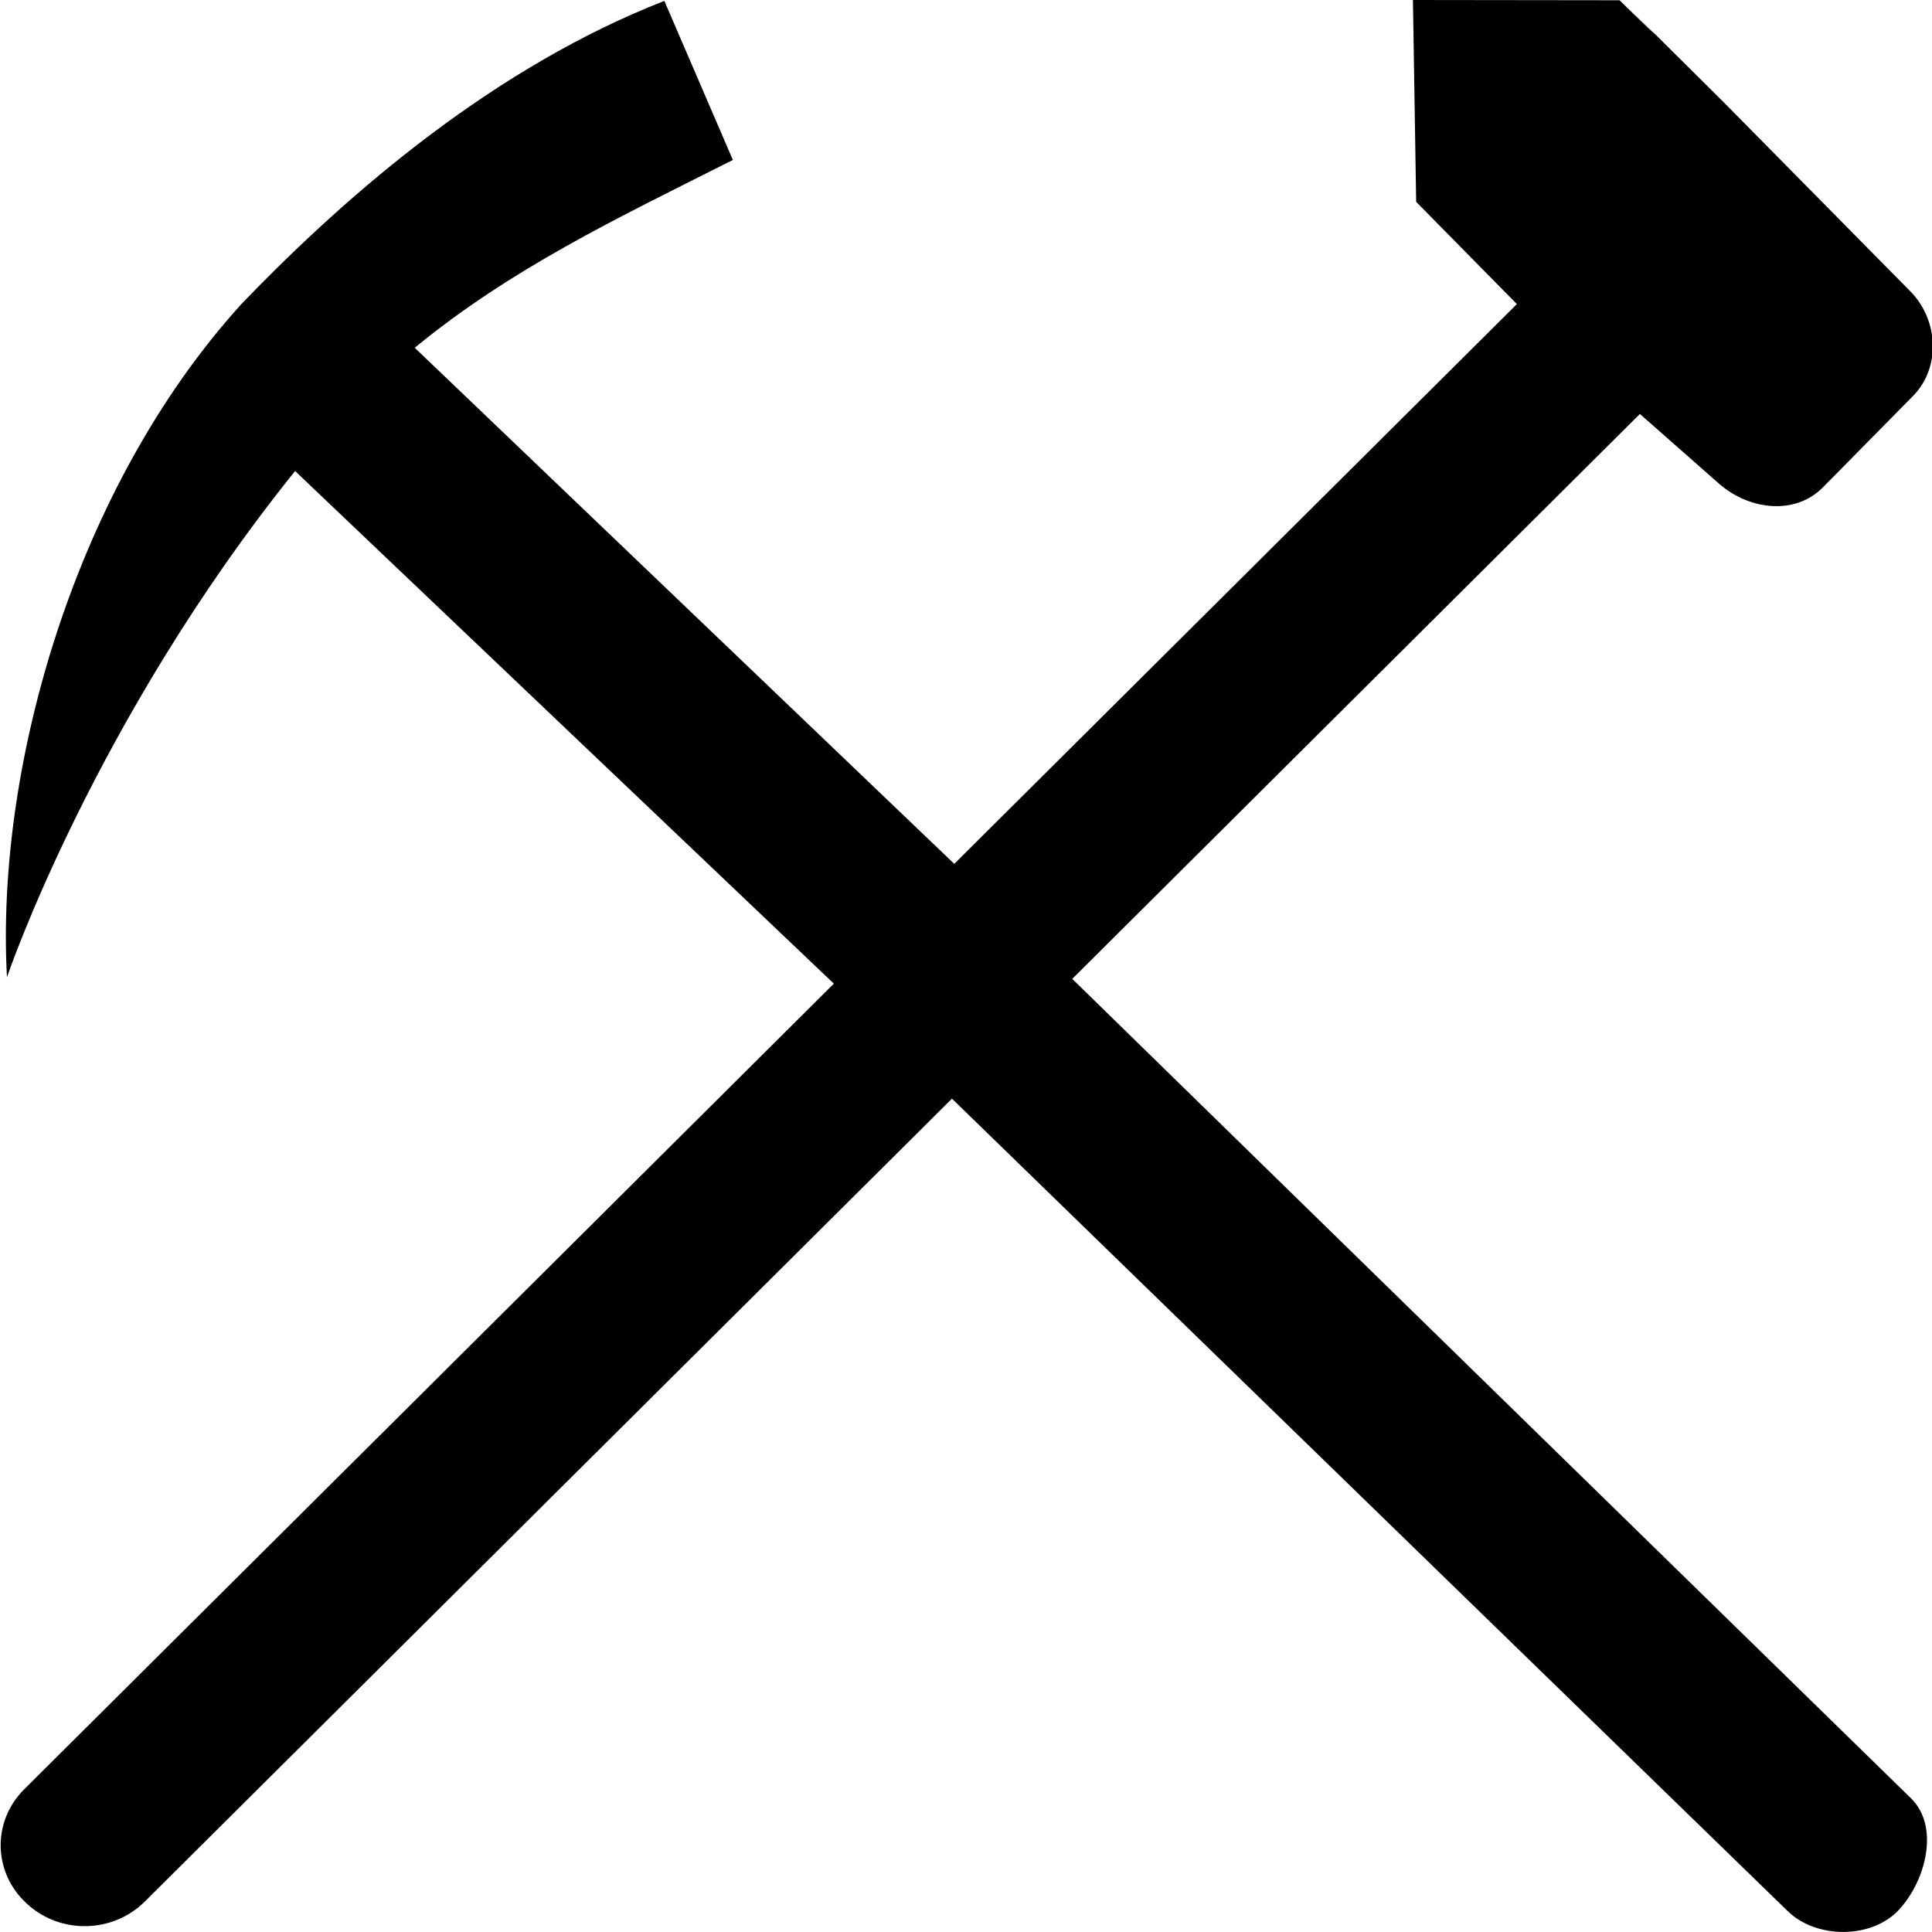 <?xml version="1.0" encoding="UTF-8"?>
<svg width="30" height="30" version="1.1" viewBox="0 0 15 15" xmlns="http://www.w3.org/2000/svg" xmlns:cc="http://creativecommons.org/ns#" xmlns:dc="http://purl.org/dc/elements/1.1/" xmlns:rdf="http://www.w3.org/1999/02/22-rdf-syntax-ns#">
 <g transform="translate(-151 -668.36)">
  <path d="m161.97 668.36 0.025 1.567 0.782 0.794-4.368 4.346-4.189-4.007c0.748-0.614 1.558-0.999 2.47-1.458l-0.532-1.235c-1.303 0.509-2.43 1.465-3.285 2.355-1.286 1.418-1.908 3.584-1.819 5.225 0 0 0.671-1.982 2.237-3.93l4.183 3.98-6.285 6.254c-0.251 0.249-0.244 0.644 0.015 0.885l2e-3 2e-3c0.259 0.241 0.668 0.235 0.919-0.015l6.266-6.233 6.49 6.309c0.222 0.216 0.652 0.216 0.863-0.012 0.211-0.229 0.315-0.647 0.094-0.864l-6.513-6.363 4.407-4.386 0.613 0.54c0.233 0.205 0.59 0.251 0.809 0.029l0.699-0.709c0.218-0.222 0.197-0.591-0.021-0.812l-1.453-1.472-0.794-0.788c0.588 0.584-0.011 0-0.011 0z"/>
 </g>
</svg>
